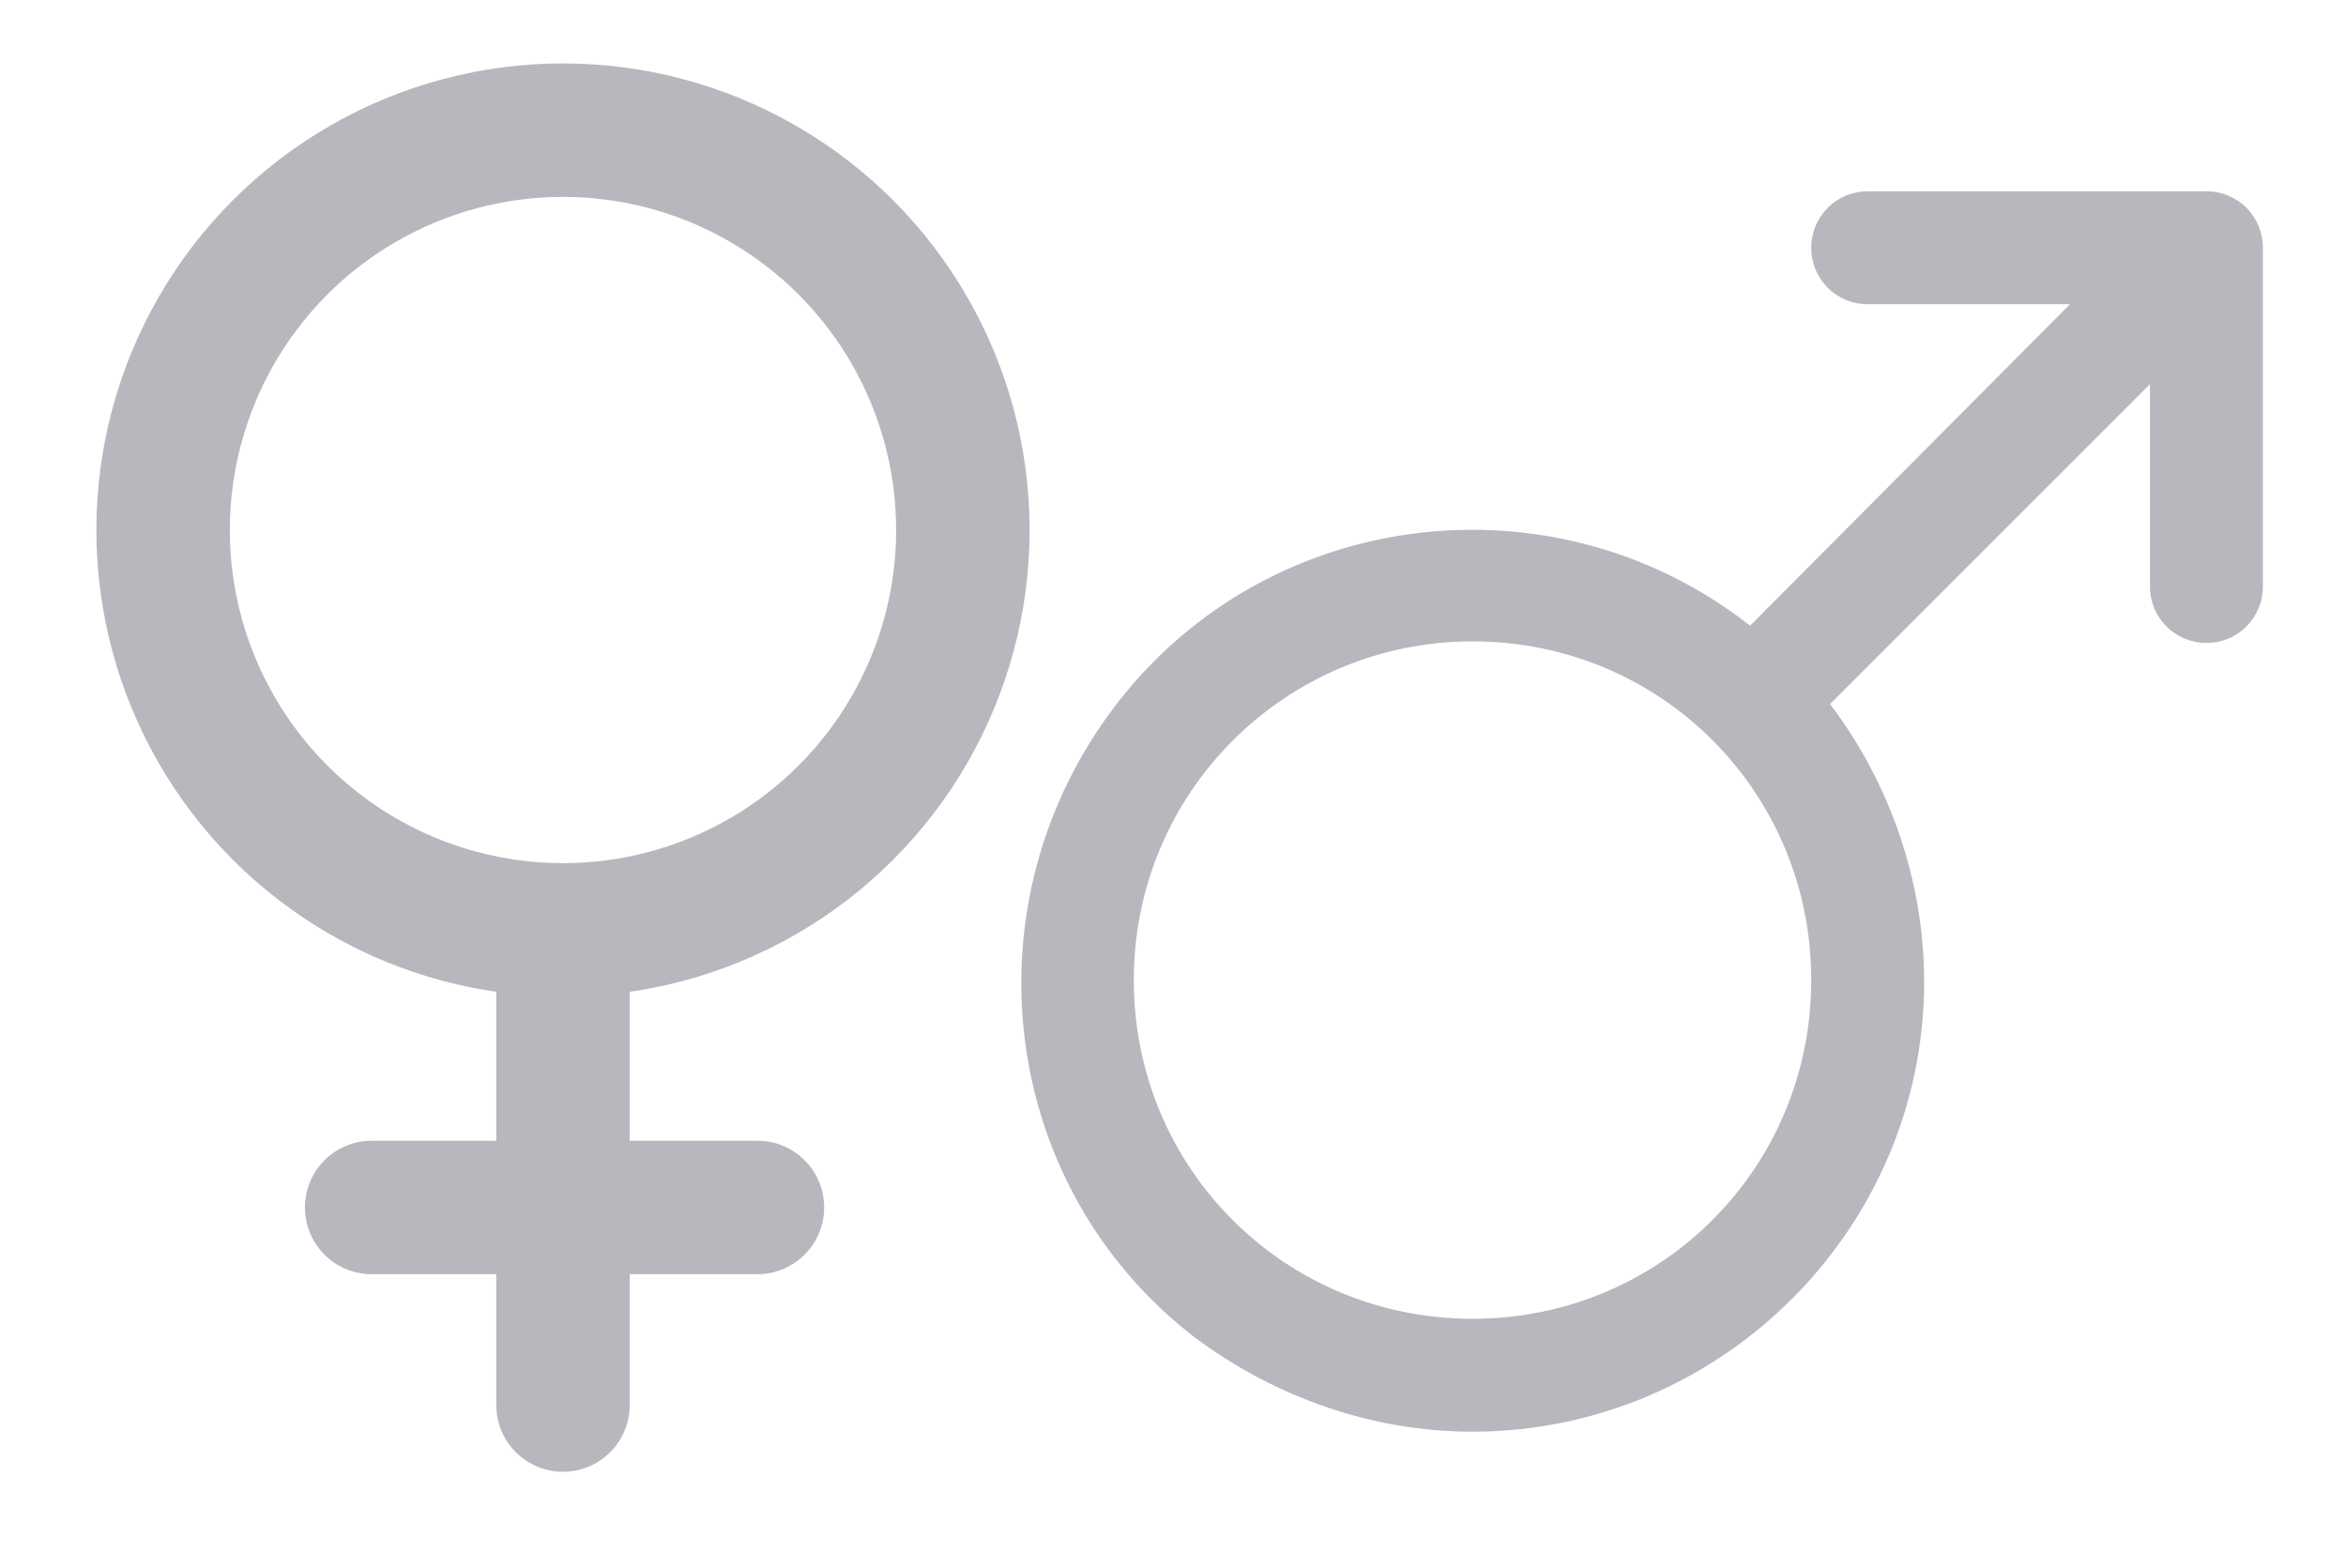 <?xml version="1.0" encoding="utf-8"?>
<!-- Generator: Adobe Illustrator 24.1.0, SVG Export Plug-In . SVG Version: 6.00 Build 0)  -->
<svg version="1.1" id="Layer_1" xmlns="http://www.w3.org/2000/svg" xmlns:xlink="http://www.w3.org/1999/xlink" x="0px" y="0px"
	 viewBox="0 0 149.6 100" style="enable-background:new 0 0 149.6 100;" xml:space="preserve">
<style type="text/css">
	.st0{fill:#B7B8BD;}
	.st1{fill:none;stroke:#B7B8BD;stroke-width:8.511;stroke-miterlimit:8.511;}
	.st2{fill:none;stroke:#B7B8BD;stroke-width:8.511;stroke-linecap:round;stroke-miterlimit:8.511;}
</style>
<path class="st0" d="M93.9,91.3c15.8,0,28.8-12.9,28.8-28.7c0-6.4-2.2-12.7-6-17.7l20.4-20.4v12.9c0,2,1.6,3.6,3.6,3.6
	c2,0,3.6-1.6,3.6-3.6V15.8c0-2-1.6-3.6-3.6-3.6h-21.6c-2,0-3.6,1.6-3.6,3.6s1.6,3.6,3.6,3.6H132l-20.4,20.5
	c-12.5-9.8-30.7-7.6-40.4,5s-7.6,30.7,5,40.4C81.3,89.1,87.5,91.3,93.9,91.3z M93.9,40.9c12,0,21.6,9.6,21.6,21.6
	s-9.6,21.6-21.6,21.6s-21.6-9.6-21.6-21.6S82,40.9,93.9,40.9z"/>
<g>
	<g transform="translate(-659, -128)">
		<g transform="translate(659, 128)">
			<circle class="st1" cx="35.9" cy="33.8" r="25.5"/>
			<path class="st2" d="M35.9,61.2v28.4"/>
			<path class="st2" d="M23.7,77h24.6"/>
		</g>
	</g>
</g>
</svg>
